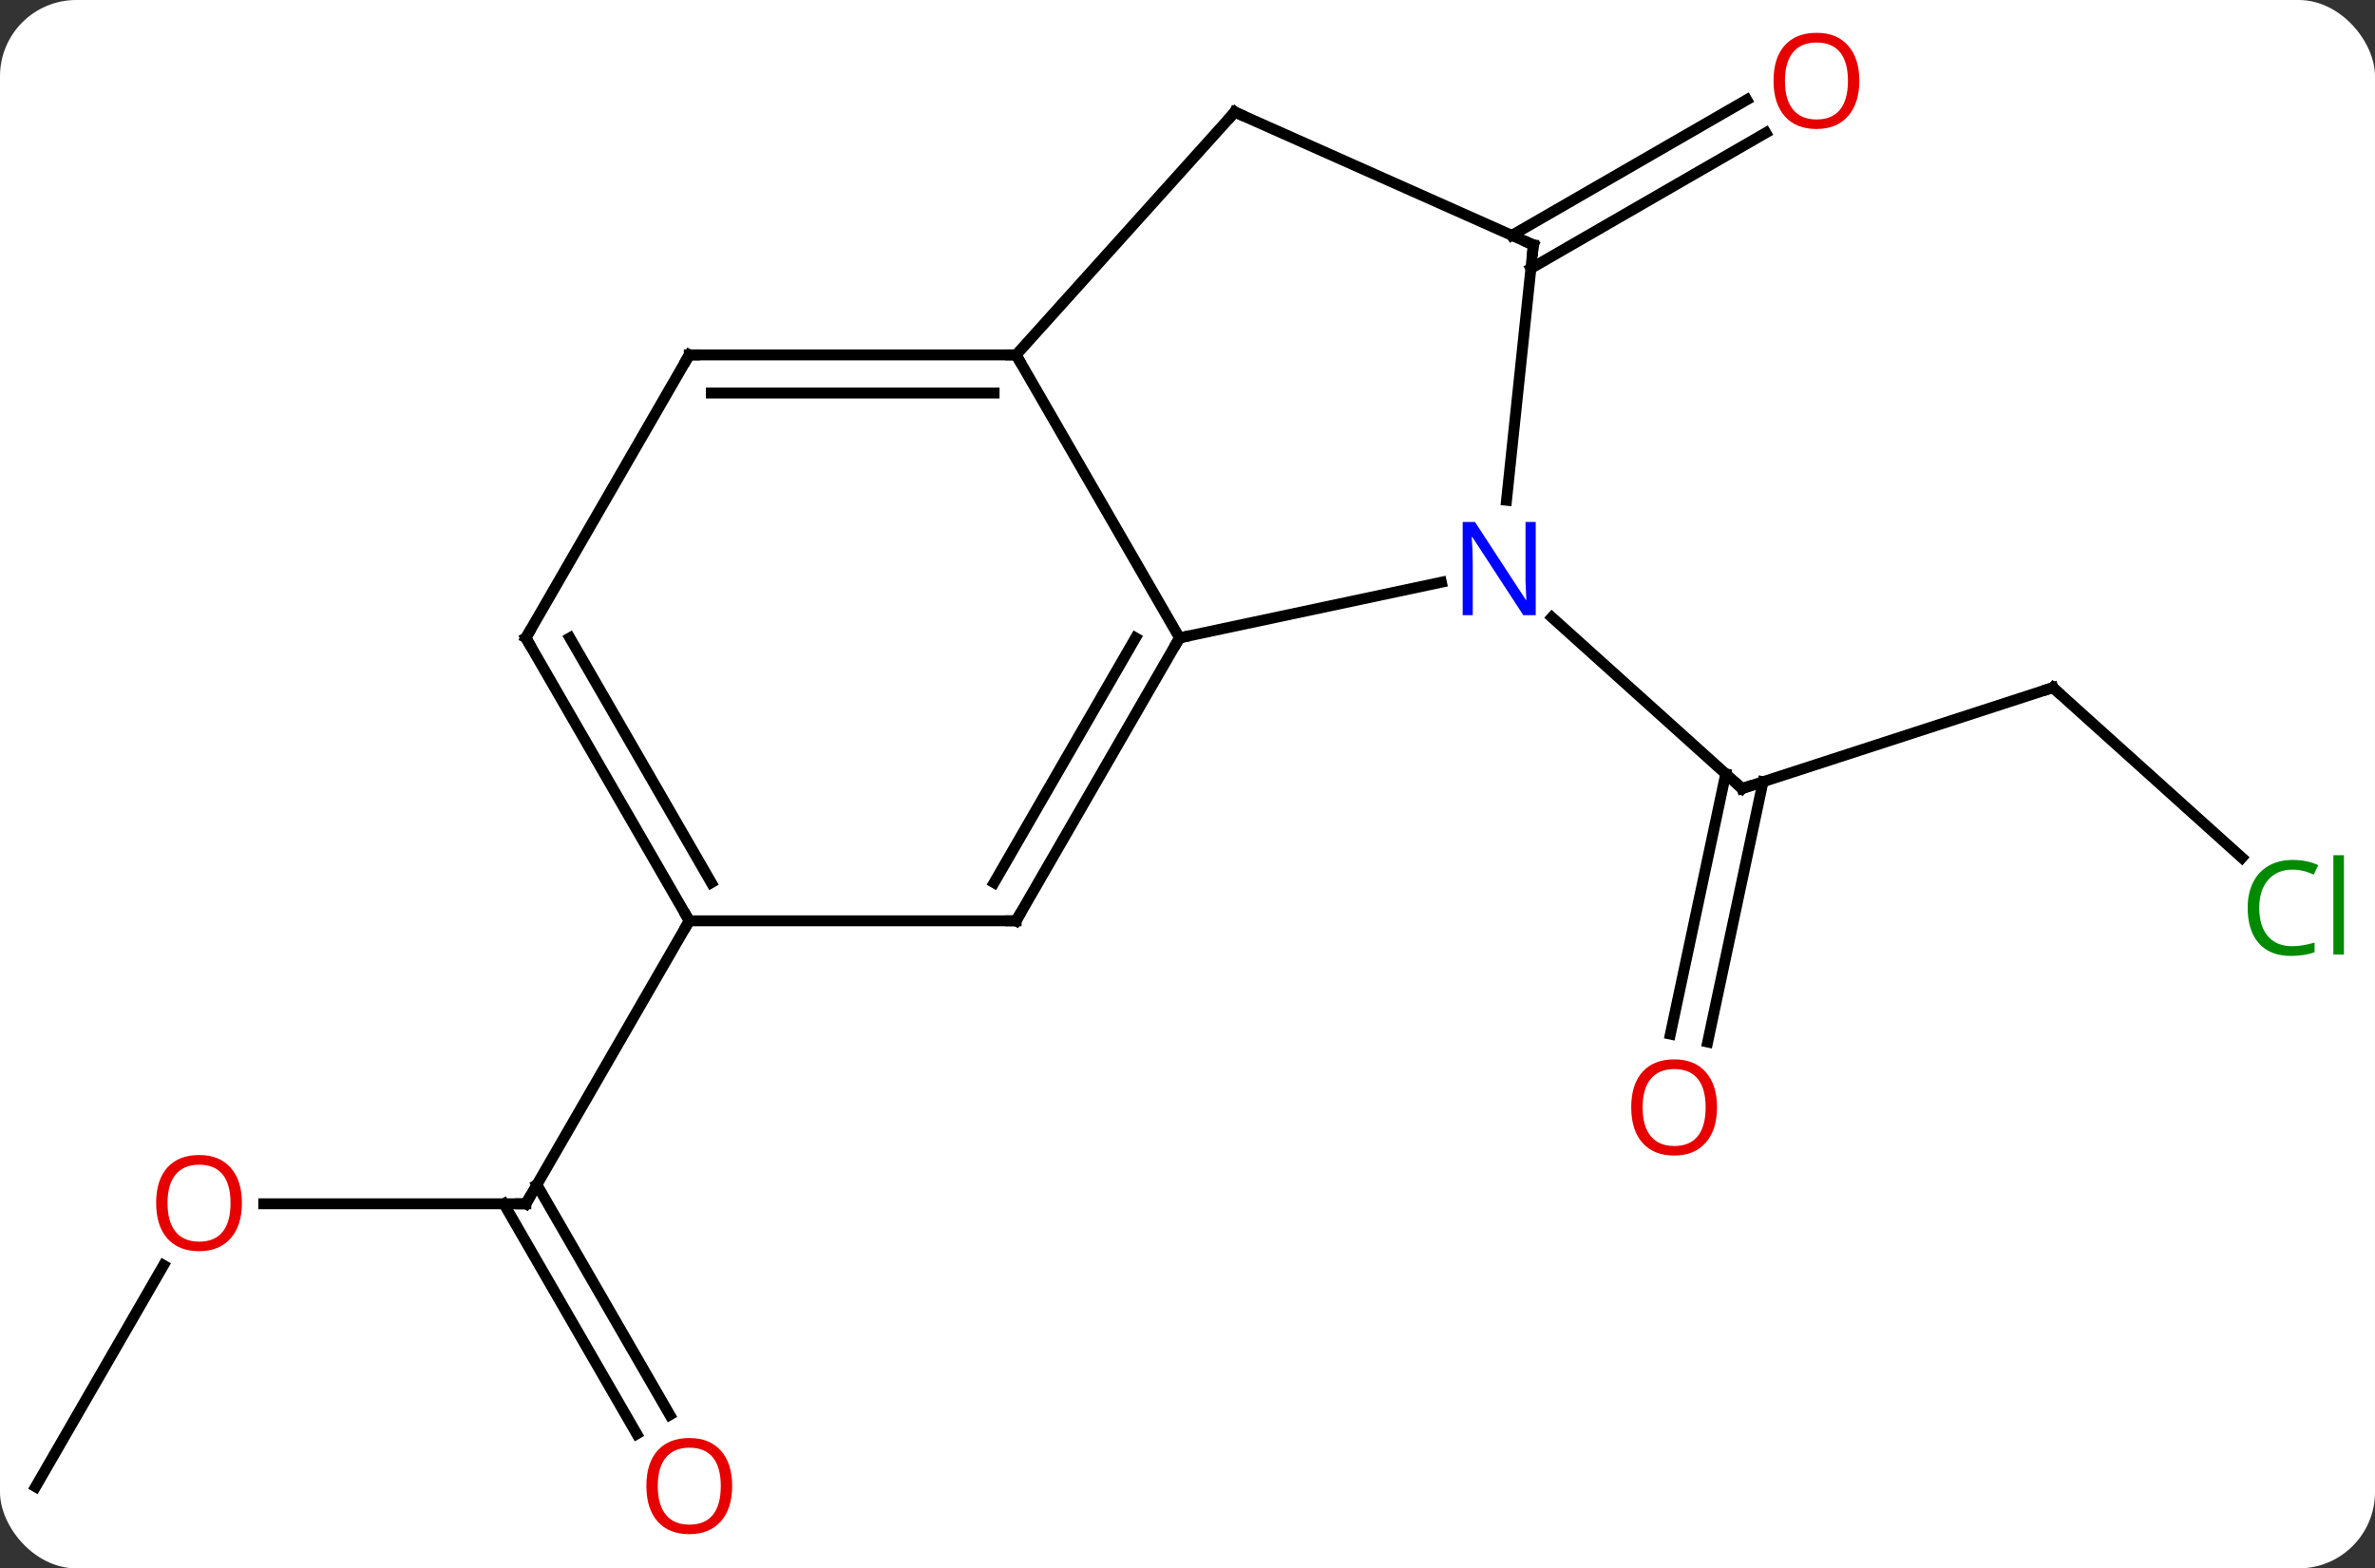 <svg width="218" viewBox="0 0 218 144" style="fill-opacity:1; color-rendering:auto; color-interpolation:auto; text-rendering:auto; stroke:black; stroke-linecap:square; stroke-miterlimit:10; shape-rendering:auto; stroke-opacity:1; fill:black; stroke-dasharray:none; font-weight:normal; stroke-width:1; font-family:'Open Sans'; font-style:normal; stroke-linejoin:miter; font-size:12; stroke-dashoffset:0; image-rendering:auto;" height="144" class="cas-substance-image" xmlns:xlink="http://www.w3.org/1999/xlink" xmlns="http://www.w3.org/2000/svg"><rect x="0" y="0" width="218" height="144" fill="#333333" stroke="none"/><svg class="cas-substance-single-component"><rect y="0" x="0" width="218" stroke="none" ry="7" rx="7" height="144" fill="white" class="cas-substance-group"/><svg y="0" x="0" width="218" viewBox="0 0 218 144" style="fill:black;" height="144" class="cas-substance-single-component-image"><svg><g><g transform="translate(107,72)" style="text-rendering:geometricPrecision; color-rendering:optimizeQuality; color-interpolation:linearRGB; stroke-linecap:butt; image-rendering:optimizeQuality;"><line y2="-8.868" y1="0.402" x2="81.438" x1="52.905" style="fill:none;"/><line y2="22.948" y1="-0.95" x2="46.324" x1="51.403" style="fill:none;"/><line y2="23.676" y1="-0.222" x2="49.747" x1="54.827" style="fill:none;"/><line y2="-15.315" y1="0.402" x2="35.45" x1="52.905" style="fill:none;"/><line y2="6.75" y1="-8.868" x2="98.784" x1="81.438" style="fill:none;"/><line y2="-50.389" y1="-62.836" x2="31.771" x1="53.332" style="fill:none;"/><line y2="-47.358" y1="-59.805" x2="33.521" x1="55.082" style="fill:none;"/><line y2="38.526" y1="38.526" x2="-82.793" x1="-58.731" style="fill:none;"/><line y2="59.656" y1="38.526" x2="-48.553" x1="-60.752" style="fill:none;"/><line y2="57.906" y1="36.776" x2="-45.522" x1="-57.721" style="fill:none;"/><line y2="12.546" y1="38.526" x2="-43.731" x1="-58.731" style="fill:none;"/><line y2="64.509" y1="44.174" x2="-103.731" x1="-91.992" style="fill:none;"/><line y2="-18.543" y1="-13.434" x2="25.304" x1="1.269" style="fill:none;"/><line y2="-39.414" y1="-13.434" x2="-13.731" x1="1.269" style="fill:none;"/><line y2="12.546" y1="-13.434" x2="-13.731" x1="1.269" style="fill:none;"/><line y2="9.046" y1="-13.434" x2="-15.752" x1="-2.772" style="fill:none;"/><line y2="-49.509" y1="-26.066" x2="33.747" x1="31.284" style="fill:none;"/><line y2="-61.71" y1="-39.414" x2="6.342" x1="-13.731" style="fill:none;"/><line y2="-39.414" y1="-39.414" x2="-43.731" x1="-13.731" style="fill:none;"/><line y2="-35.914" y1="-35.914" x2="-41.71" x1="-15.752" style="fill:none;"/><line y2="12.546" y1="12.546" x2="-43.731" x1="-13.731" style="fill:none;"/><line y2="-61.71" y1="-49.509" x2="6.342" x1="33.747" style="fill:none;"/><line y2="-13.434" y1="-39.414" x2="-58.731" x1="-43.731" style="fill:none;"/><line y2="-13.434" y1="12.546" x2="-58.731" x1="-43.731" style="fill:none;"/><line y2="-13.434" y1="9.046" x2="-54.69" x1="-41.71" style="fill:none;"/><path style="fill:none; stroke-miterlimit:5;" d="M53.38 0.247 L52.905 0.402 L52.533 0.067"/><path style="fill:none; stroke-miterlimit:5;" d="M80.963 -8.713 L81.438 -8.868 L81.81 -8.533"/></g><g transform="translate(107,72)" style="stroke-linecap:butt; fill:rgb(230,0,0); text-rendering:geometricPrecision; color-rendering:optimizeQuality; image-rendering:optimizeQuality; font-family:'Open Sans'; stroke:rgb(230,0,0); color-interpolation:linearRGB; stroke-miterlimit:5;"><path style="stroke:none;" d="M50.605 29.675 Q50.605 31.737 49.566 32.917 Q48.527 34.097 46.684 34.097 Q44.793 34.097 43.762 32.932 Q42.73 31.768 42.73 29.659 Q42.73 27.565 43.762 26.417 Q44.793 25.268 46.684 25.268 Q48.543 25.268 49.574 26.44 Q50.605 27.612 50.605 29.675 ZM43.777 29.675 Q43.777 31.409 44.52 32.315 Q45.262 33.222 46.684 33.222 Q48.105 33.222 48.832 32.323 Q49.559 31.425 49.559 29.675 Q49.559 27.94 48.832 27.05 Q48.105 26.159 46.684 26.159 Q45.262 26.159 44.52 27.058 Q43.777 27.956 43.777 29.675 Z"/><path style="fill:rgb(0,138,0); stroke:none;" d="M103.422 7.846 Q102.016 7.846 101.196 8.783 Q100.376 9.721 100.376 11.361 Q100.376 13.033 101.165 13.955 Q101.954 14.877 103.407 14.877 Q104.313 14.877 105.454 14.549 L105.454 15.424 Q104.563 15.768 103.266 15.768 Q101.376 15.768 100.344 14.611 Q99.313 13.455 99.313 11.346 Q99.313 10.018 99.805 9.025 Q100.297 8.033 101.235 7.494 Q102.172 6.955 103.438 6.955 Q104.782 6.955 105.797 7.439 L105.376 8.299 Q104.391 7.846 103.422 7.846 ZM108.149 15.643 L107.18 15.643 L107.18 6.518 L108.149 6.518 L108.149 15.643 Z"/><path style="stroke:none;" d="M63.667 -64.579 Q63.667 -62.517 62.628 -61.337 Q61.589 -60.157 59.746 -60.157 Q57.855 -60.157 56.824 -61.322 Q55.792 -62.486 55.792 -64.595 Q55.792 -66.689 56.824 -67.837 Q57.855 -68.986 59.746 -68.986 Q61.605 -68.986 62.636 -67.814 Q63.667 -66.642 63.667 -64.579 ZM56.839 -64.579 Q56.839 -62.845 57.582 -61.939 Q58.324 -61.032 59.746 -61.032 Q61.167 -61.032 61.894 -61.931 Q62.621 -62.829 62.621 -64.579 Q62.621 -66.314 61.894 -67.204 Q61.167 -68.095 59.746 -68.095 Q58.324 -68.095 57.582 -67.197 Q56.839 -66.298 56.839 -64.579 Z"/><path style="fill:none; stroke:black;" d="M-59.231 38.526 L-58.731 38.526 L-58.481 38.093"/><path style="stroke:none;" d="M-84.793 38.456 Q-84.793 40.518 -85.833 41.698 Q-86.872 42.878 -88.715 42.878 Q-90.606 42.878 -91.637 41.714 Q-92.668 40.549 -92.668 38.44 Q-92.668 36.346 -91.637 35.198 Q-90.606 34.049 -88.715 34.049 Q-86.856 34.049 -85.825 35.221 Q-84.793 36.393 -84.793 38.456 ZM-91.622 38.456 Q-91.622 40.19 -90.879 41.096 Q-90.137 42.003 -88.715 42.003 Q-87.293 42.003 -86.567 41.104 Q-85.84 40.206 -85.84 38.456 Q-85.84 36.721 -86.567 35.831 Q-87.293 34.94 -88.715 34.94 Q-90.137 34.94 -90.879 35.839 Q-91.622 36.737 -91.622 38.456 Z"/><path style="stroke:none;" d="M-39.794 64.439 Q-39.794 66.501 -40.833 67.681 Q-41.872 68.861 -43.715 68.861 Q-45.606 68.861 -46.637 67.697 Q-47.669 66.532 -47.669 64.423 Q-47.669 62.329 -46.637 61.181 Q-45.606 60.032 -43.715 60.032 Q-41.856 60.032 -40.825 61.204 Q-39.794 62.376 -39.794 64.439 ZM-46.622 64.439 Q-46.622 66.173 -45.879 67.079 Q-45.137 67.986 -43.715 67.986 Q-42.294 67.986 -41.567 67.087 Q-40.84 66.189 -40.84 64.439 Q-40.84 62.704 -41.567 61.814 Q-42.294 60.923 -43.715 60.923 Q-45.137 60.923 -45.879 61.822 Q-46.622 62.72 -46.622 64.439 Z"/><path style="fill:none; stroke:black;" d="M1.019 -13.001 L1.269 -13.434 L1.758 -13.538"/><path style="fill:rgb(0,5,255); stroke:none;" d="M33.964 -15.515 L32.823 -15.515 L28.135 -22.702 L28.089 -22.702 Q28.182 -21.437 28.182 -20.39 L28.182 -15.515 L27.26 -15.515 L27.26 -24.077 L28.385 -24.077 L33.057 -16.921 L33.104 -16.921 Q33.104 -17.077 33.057 -17.937 Q33.01 -18.796 33.026 -19.171 L33.026 -24.077 L33.964 -24.077 L33.964 -15.515 Z"/><path style="fill:none; stroke:black;" d="M-14.231 -39.414 L-13.731 -39.414 L-13.481 -38.981"/><path style="fill:none; stroke:black;" d="M-13.481 12.113 L-13.731 12.546 L-14.231 12.546"/><path style="fill:none; stroke:black;" d="M33.695 -49.012 L33.747 -49.509 L33.29 -49.712"/><path style="fill:none; stroke:black;" d="M6.008 -61.338 L6.342 -61.71 L6.799 -61.507"/><path style="fill:none; stroke:black;" d="M-43.231 -39.414 L-43.731 -39.414 L-43.981 -38.981"/><path style="fill:none; stroke:black;" d="M-43.981 12.113 L-43.731 12.546 L-43.981 12.979"/><path style="fill:none; stroke:black;" d="M-58.481 -13.867 L-58.731 -13.434 L-58.481 -13.001"/></g></g></svg></svg></svg></svg>
